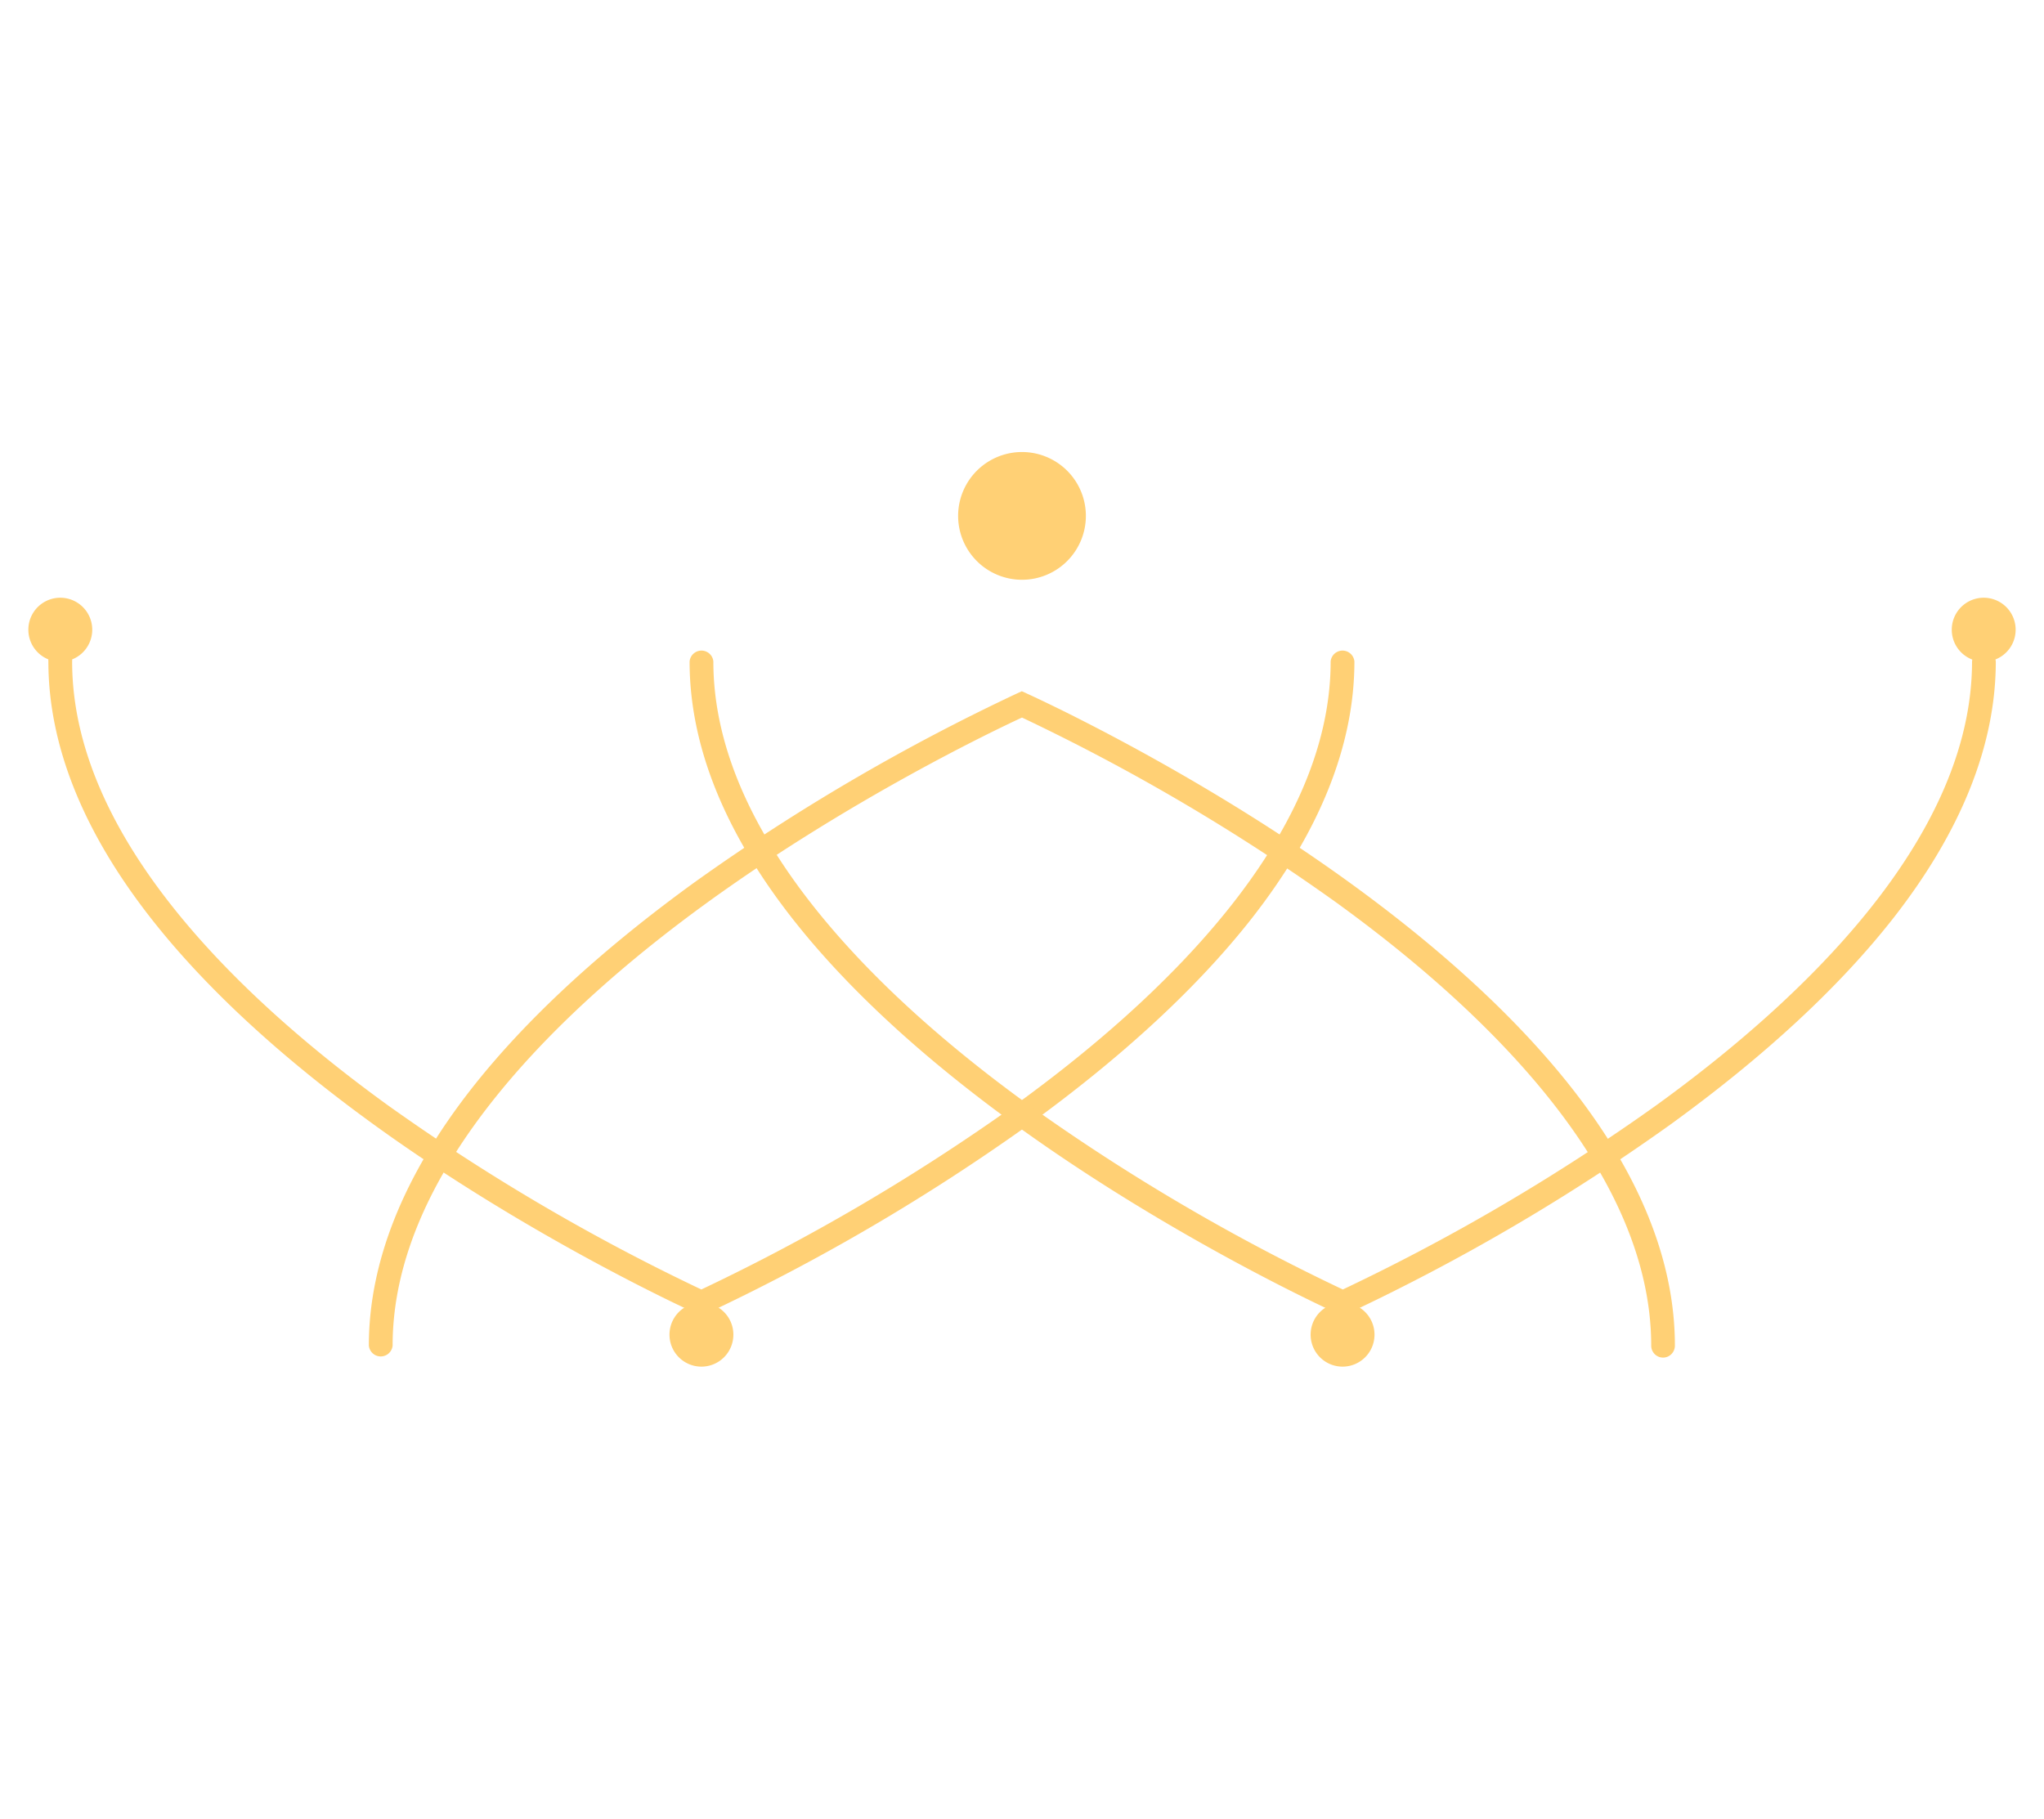 <svg fill="#ffd075" viewBox="0 0 24 21.356" width="24" height="21.356"><path d="M19.528 15.942a.14.14 0 0 1-.14-.14c0-2.088-2.014-3.986-3.702-5.207A24.034 24.034 0 0 0 12 8.426c-.329.152-2.018.959-3.688 2.167-1.689 1.223-3.702 3.12-3.702 5.207a.14.14 0 0 1-.279 0c0-.98.406-1.995 1.206-3.017.633-.807 1.513-1.621 2.616-2.421a24.21 24.21 0 0 1 3.788-2.219l.057-.026.057.026c.019.009 1.917.864 3.789 2.219 1.103.799 1.983 1.613 2.616 2.421.8 1.021 1.206 2.036 1.206 3.017a.14.14 0 0 1-.138.142Z"/><path d="m8.236 15.45-.057-.025c-.019-.009-1.917-.864-3.789-2.219-1.103-.799-1.983-1.613-2.616-2.421C.974 9.764.568 8.749.568 7.768a.14.14 0 1 1 .279 0c0 2.089 2.015 3.986 3.706 5.21a24.19 24.19 0 0 0 3.682 2.164 24.132 24.132 0 0 0 3.686-2.167c1.689-1.223 3.703-3.12 3.703-5.207a.14.14 0 0 1 .279 0c0 .98-.406 1.995-1.206 3.017-.633.807-1.513 1.621-2.616 2.421a24.21 24.21 0 0 1-3.788 2.219Z"/><path d="m15.764 15.45-.057-.025c-.019-.009-1.917-.864-3.788-2.219-1.103-.799-1.983-1.613-2.616-2.421-.8-1.021-1.206-2.036-1.206-3.017a.14.14 0 0 1 .279 0c0 2.086 2.014 3.986 3.703 5.207a24.012 24.012 0 0 0 3.688 2.167 24.132 24.132 0 0 0 3.686-2.167c1.689-1.223 3.702-3.12 3.702-5.207a.14.14 0 0 1 .279 0c0 .98-.406 1.995-1.206 3.017-.633.807-1.512 1.621-2.616 2.421a24.192 24.192 0 0 1-3.789 2.219ZM12.75 6.058a.75.75 0 0 1-.75.75.75.75 0 0 1-.75-.75.75.75 0 0 1 1.5 0zm-4.139 9.614a.375.375 0 0 1-.375.376.375.375 0 0 1-.375-.376.375.375 0 0 1 .75 0zM1.083 7.394a.375.375 0 0 1-.375.376.375.375 0 0 1-.375-.376.375.375 0 0 1 .75 0z"/><path d="M16.139 15.672a.375.375 0 0 1-.375.376.375.375 0 0 1-.375-.376.375.375 0 0 1 .75 0zm7.528-8.278a.375.375 0 0 1-.375.376.375.375 0 0 1-.375-.376.375.375 0 0 1 .75 0z"/></svg>
